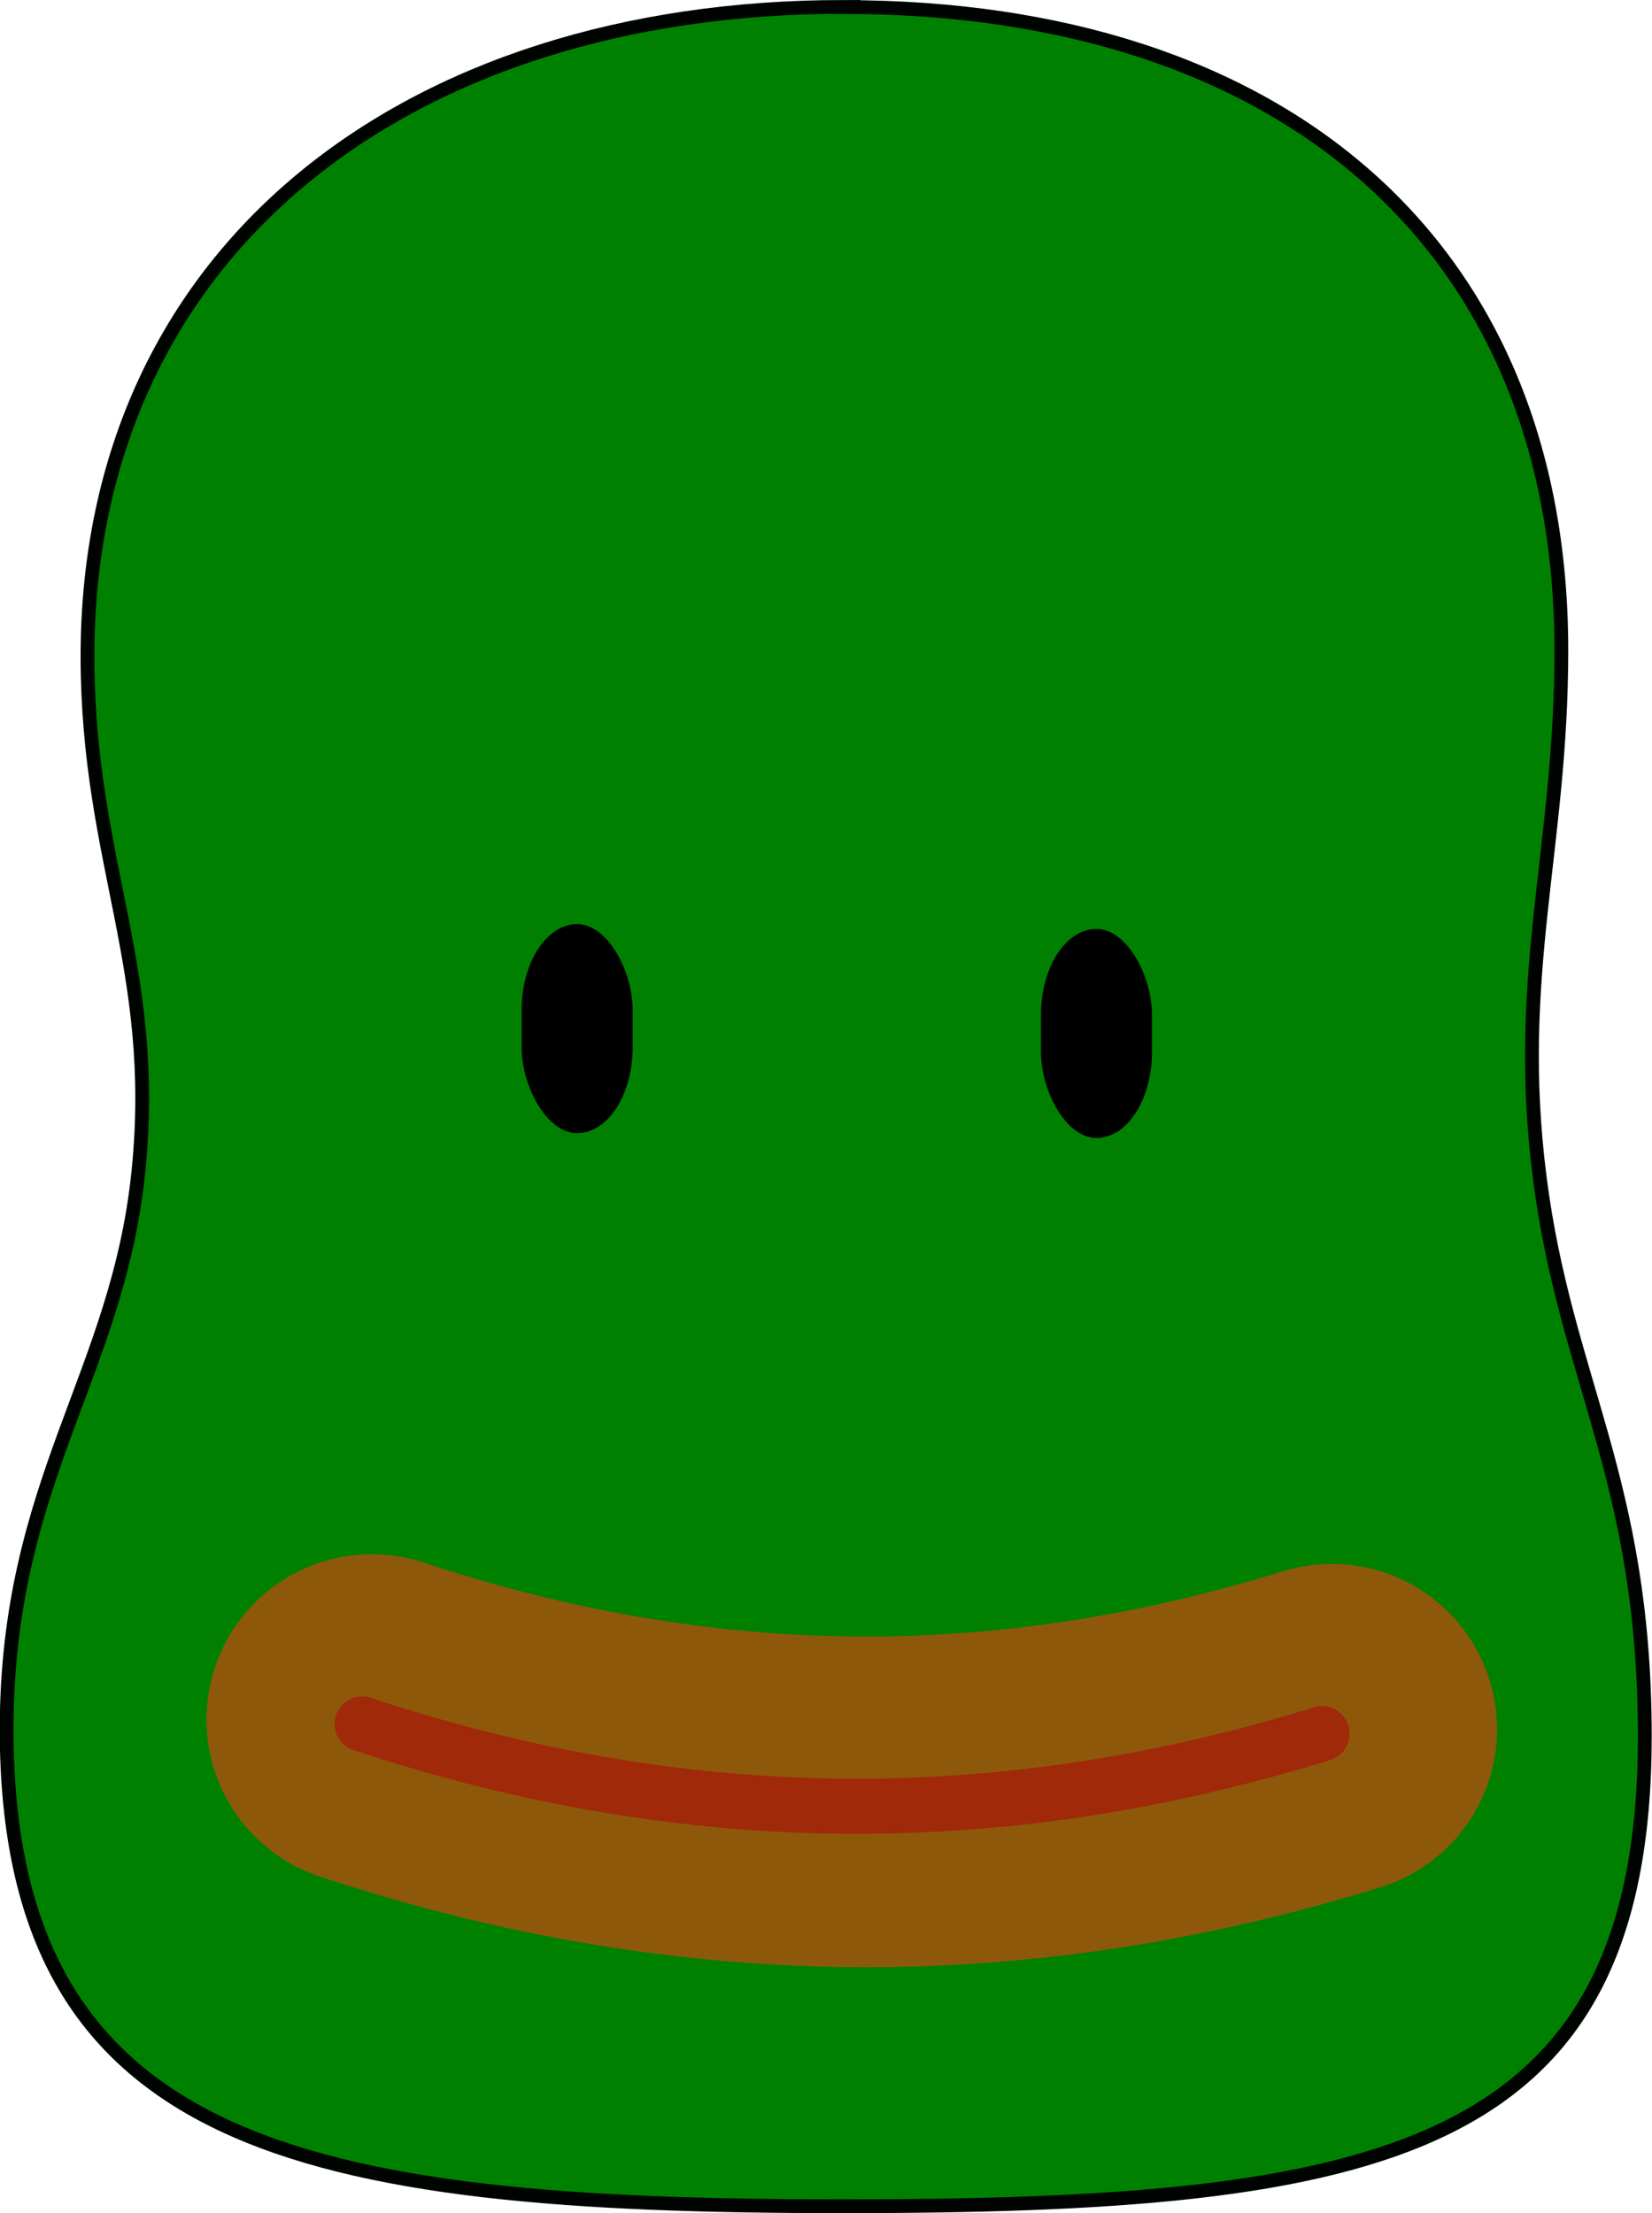 <?xml version="1.0" encoding="UTF-8" standalone="no"?>
<!-- Created with Inkscape (http://www.inkscape.org/) -->

<svg
   xmlns:dc="http://purl.org/dc/elements/1.1/"
   xmlns:cc="http://creativecommons.org/ns#"
   xmlns:rdf="http://www.w3.org/1999/02/22-rdf-syntax-ns#"
   xmlns:svg="http://www.w3.org/2000/svg"
   xmlns="http://www.w3.org/2000/svg"
   xmlns:sodipodi="http://sodipodi.sourceforge.net/DTD/sodipodi-0.dtd"
   xmlns:inkscape="http://www.inkscape.org/namespaces/inkscape"
   width="11.993mm"
   height="16.061mm"
   viewBox="0 0 11.993 16.061"
   version="1.1"
   id="svg5397"
   inkscape:version="0.92.4 (5da689c313, 2019-01-14)"
   sodipodi:docname="mameo.svg">
  <defs
     id="defs5391" />
  <sodipodi:namedview
     id="base"
     pagecolor="#ffffff"
     bordercolor="#666666"
     borderopacity="1.0"
     inkscape:pageopacity="0.0"
     inkscape:pageshadow="2"
     inkscape:zoom="0.35"
     inkscape:cx="-684.47886"
     inkscape:cy="-3.9340472"
     inkscape:document-units="mm"
     inkscape:current-layer="layer1"
     showgrid="false"
     fit-margin-top="0"
     fit-margin-left="0"
     fit-margin-right="0"
     fit-margin-bottom="0"
     inkscape:window-width="1920"
     inkscape:window-height="1017"
     inkscape:window-x="-8"
     inkscape:window-y="-8"
     inkscape:window-maximized="1" />
  <g
     inkscape:label="レイヤー 1"
     inkscape:groupmode="layer"
     id="layer1"
     transform="translate(-103.617,-131.731)">
    <path
       style="fill:#008000;fill-opacity:1;fill-rule:evenodd;stroke:#000400;stroke-width:0.1;stroke-miterlimit:4;stroke-dasharray:none;stroke-opacity:1"
       d="m 109.743,131.781 c -3.187,0 -5.491,1.776 -5.491,4.717 0.003,1.494 0.52,2.254 0.37,3.733 -0.15,1.48 -0.953,2.245 -0.957,4.045 -1e-5,3.032 2.131,3.467 6.067,3.467 3.936,0 5.826,-0.385 5.826,-3.417 -0.003,-1.866 -0.575,-2.577 -0.763,-4.049 -0.189,-1.473 0.157,-2.385 0.157,-3.825 0,-2.941 -2.023,-4.67 -5.21,-4.67 z"
       id="path4768-3"
       inkscape:connector-curvature="0"
       sodipodi:nodetypes="sczcsczcs"
       inkscape:label="body" />
    <rect
       style="opacity:1;fill:#000000;fill-opacity:1;fill-rule:evenodd;stroke:none;stroke-width:0.154;stroke-linecap:round;stroke-linejoin:round;stroke-miterlimit:4;stroke-dasharray:none;stroke-opacity:1;paint-order:stroke fill markers"
       id="rect859-5-73"
       width="0.806"
       height="1.517"
       x="107.404"
       y="138.438"
       ry="0.623"
       inkscape:label="righteye" />
    <rect
       style="opacity:1;fill:#000000;fill-opacity:1;fill-rule:evenodd;stroke:none;stroke-width:0.154;stroke-linecap:round;stroke-linejoin:round;stroke-miterlimit:4;stroke-dasharray:none;stroke-opacity:1;paint-order:stroke fill markers"
       id="rect859-5-4-6"
       width="0.806"
       height="1.517"
       x="111.174"
       y="138.473"
       ry="0.623"
       inkscape:label="lefteye" />
    <path
       style="fill:none;stroke:#8e580a;stroke-width:2.4;stroke-linecap:round;stroke-linejoin:miter;stroke-miterlimit:4;stroke-dasharray:none;stroke-opacity:1"
       d="m 106.316,144.211 c 2.432,0.804 4.723,0.765 6.969,0.07"
       id="path5355-4"
       inkscape:connector-curvature="0"
       sodipodi:nodetypes="cc" />
    <path
       style="fill:none;stroke:#a0290a;stroke-width:0.4;stroke-linecap:round;stroke-linejoin:miter;stroke-miterlimit:4;stroke-dasharray:none;stroke-opacity:1"
       d="m 106.246,144.243 c 2.432,0.804 4.723,0.765 6.969,0.07"
       id="path5355"
       inkscape:connector-curvature="0"
       sodipodi:nodetypes="cc" />
  </g>
</svg>
